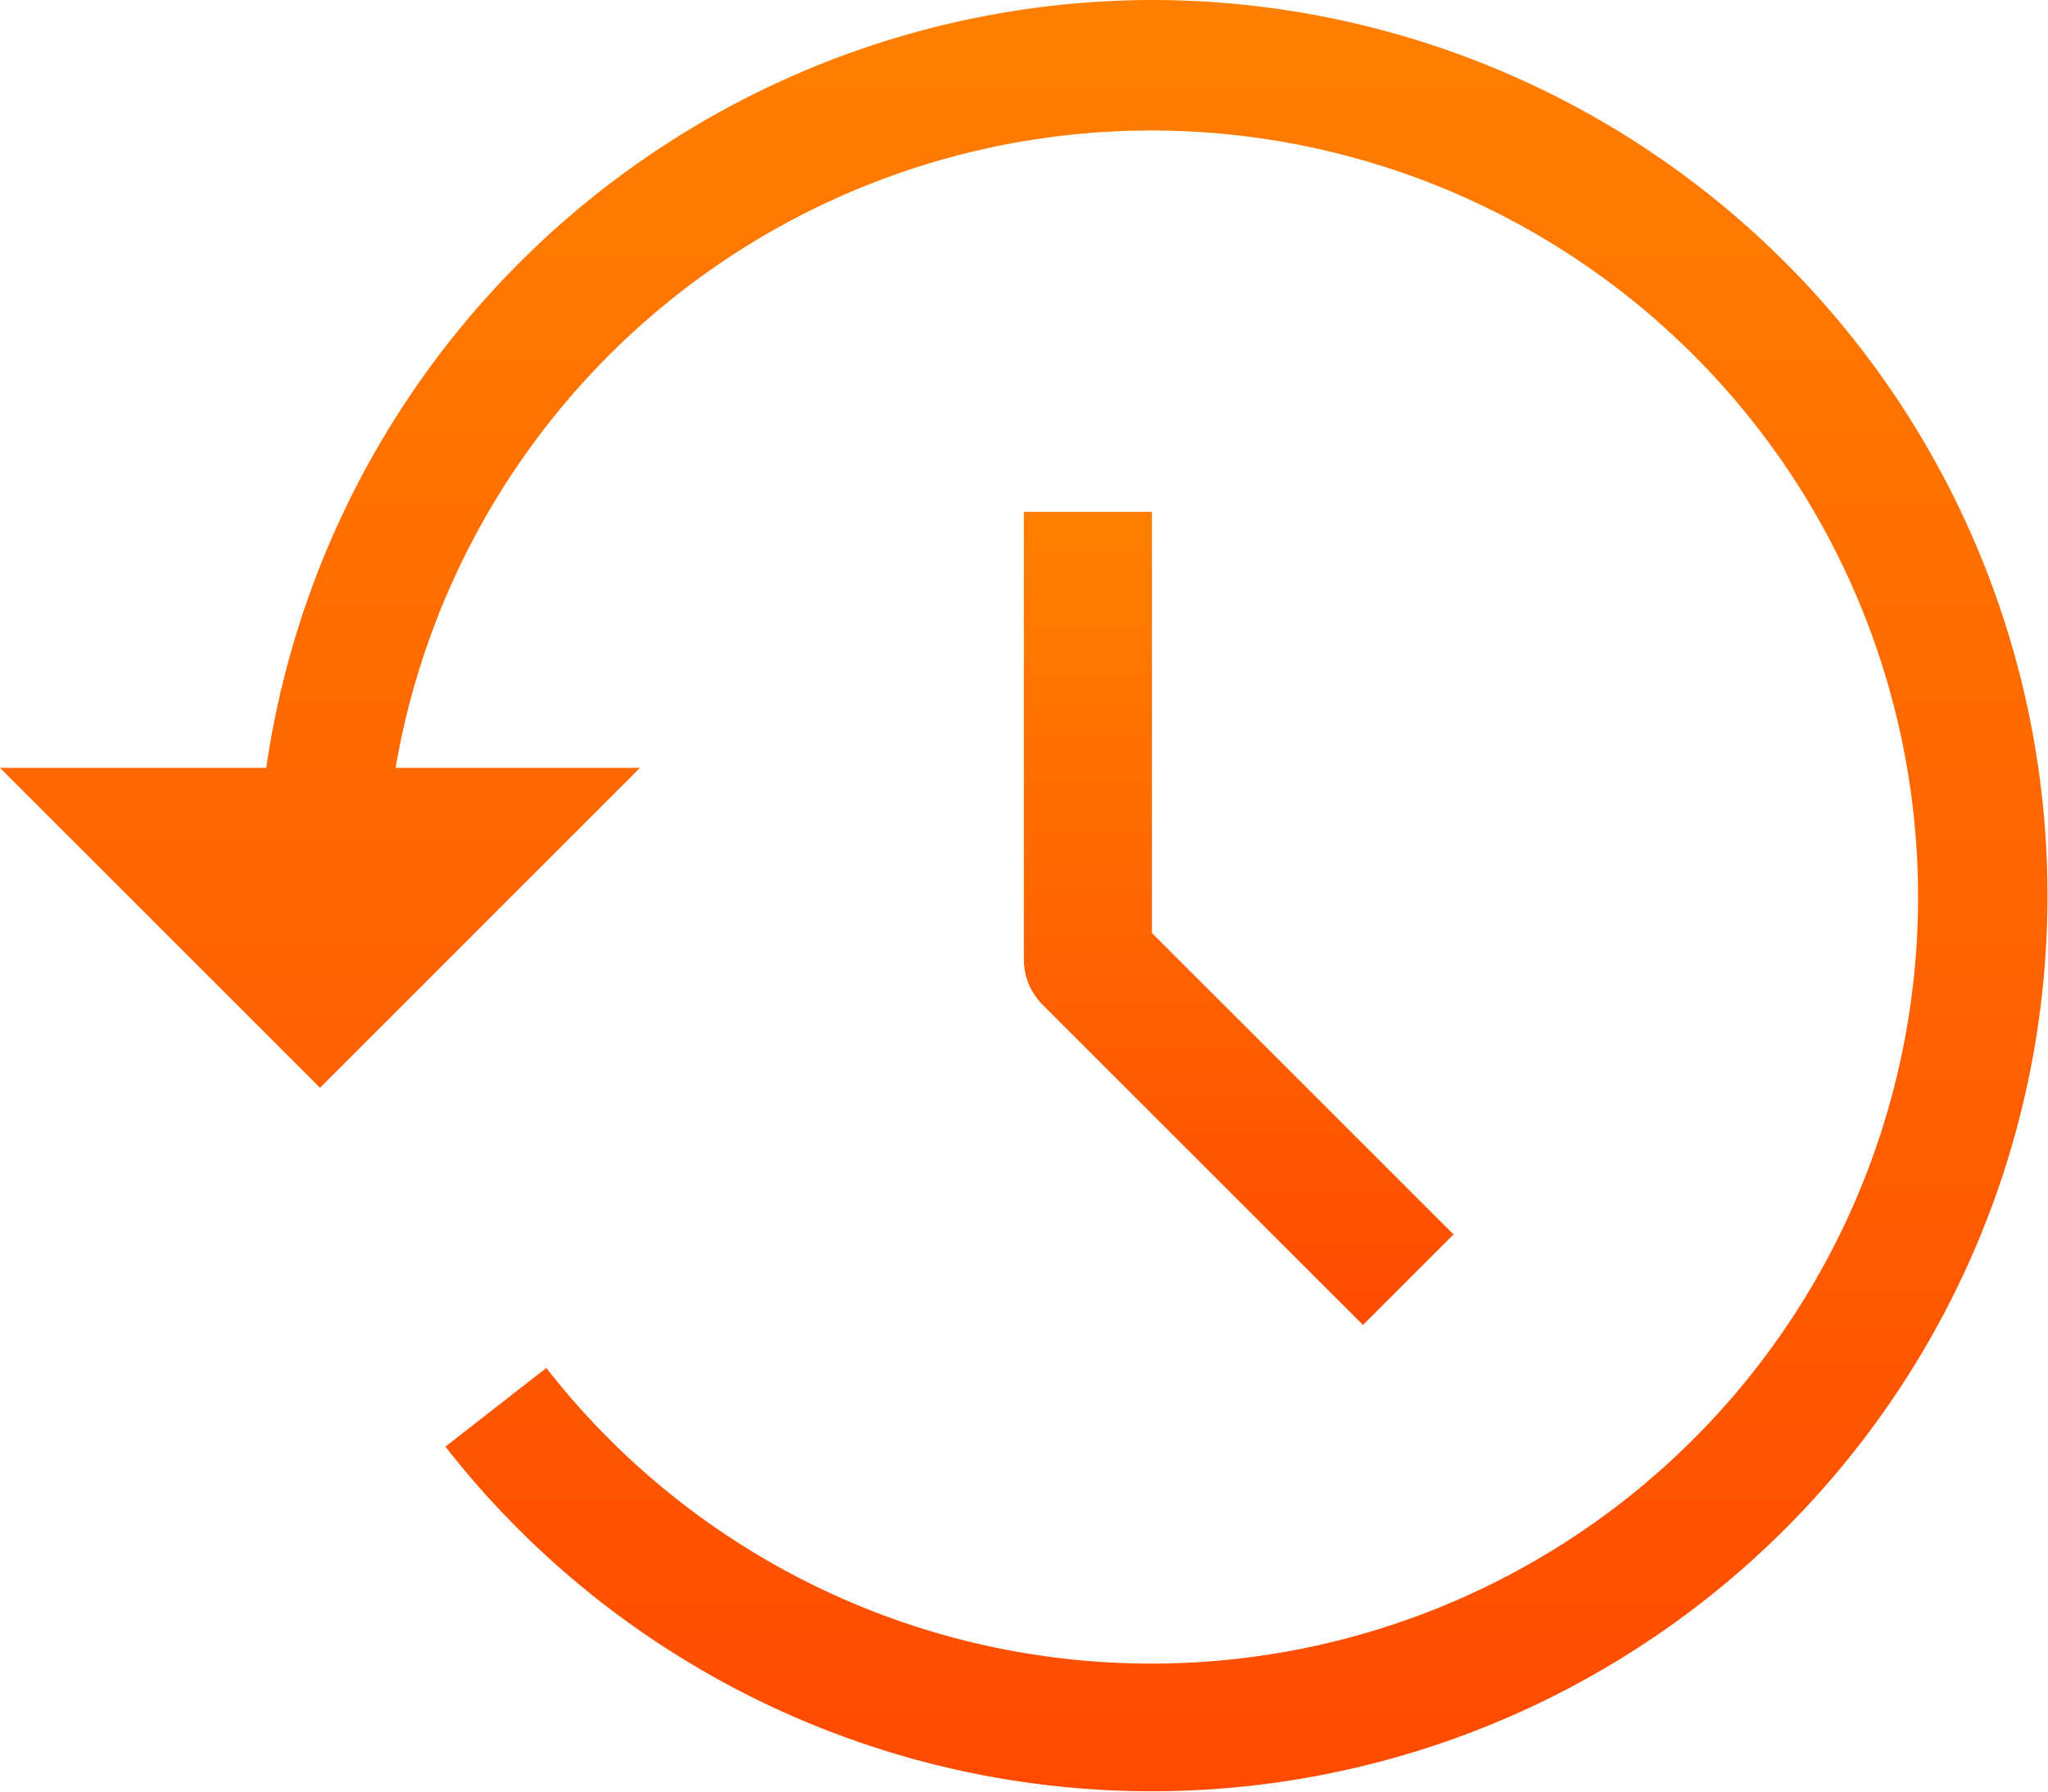 <svg xmlns="http://www.w3.org/2000/svg" width="17.146" height="15.003" viewBox="0 0 17.146 15.003">
  <defs>
    <linearGradient id="linear-gradient" x1="0.5" x2="0.5" y2="1">
      <stop offset="0" stop-color="#ff7f00"/>
      <stop offset="1" stop-color="#ff4b00"/>
    </linearGradient>
  </defs>
  <g id="Group_14823"  transform="translate(3557 845.132)">
    <g id="history_1_" transform="translate(-3557 -845.132)">
      <path id="Path_7959"  d="M275.483,172.228l0,3.749a.535.535,0,0,0,.157.379l2.682,2.681.758-.758-2.525-2.524,0-3.527Z" transform="translate(-266.911 -167.942)" fill="url(#linear-gradient)"/>
      <path id="Path_7960"  d="M9.645,34.445a7.507,7.507,0,0,0-7.416,6.43H0l2.679,2.679,2.679-2.679H3.312A6.419,6.419,0,1,1,4.574,45.9l-.845.659A7.5,7.5,0,1,0,9.645,34.445Z" transform="translate(0 -34.445)" fill="url(#linear-gradient)"/>
    </g>
  </g>
</svg>
